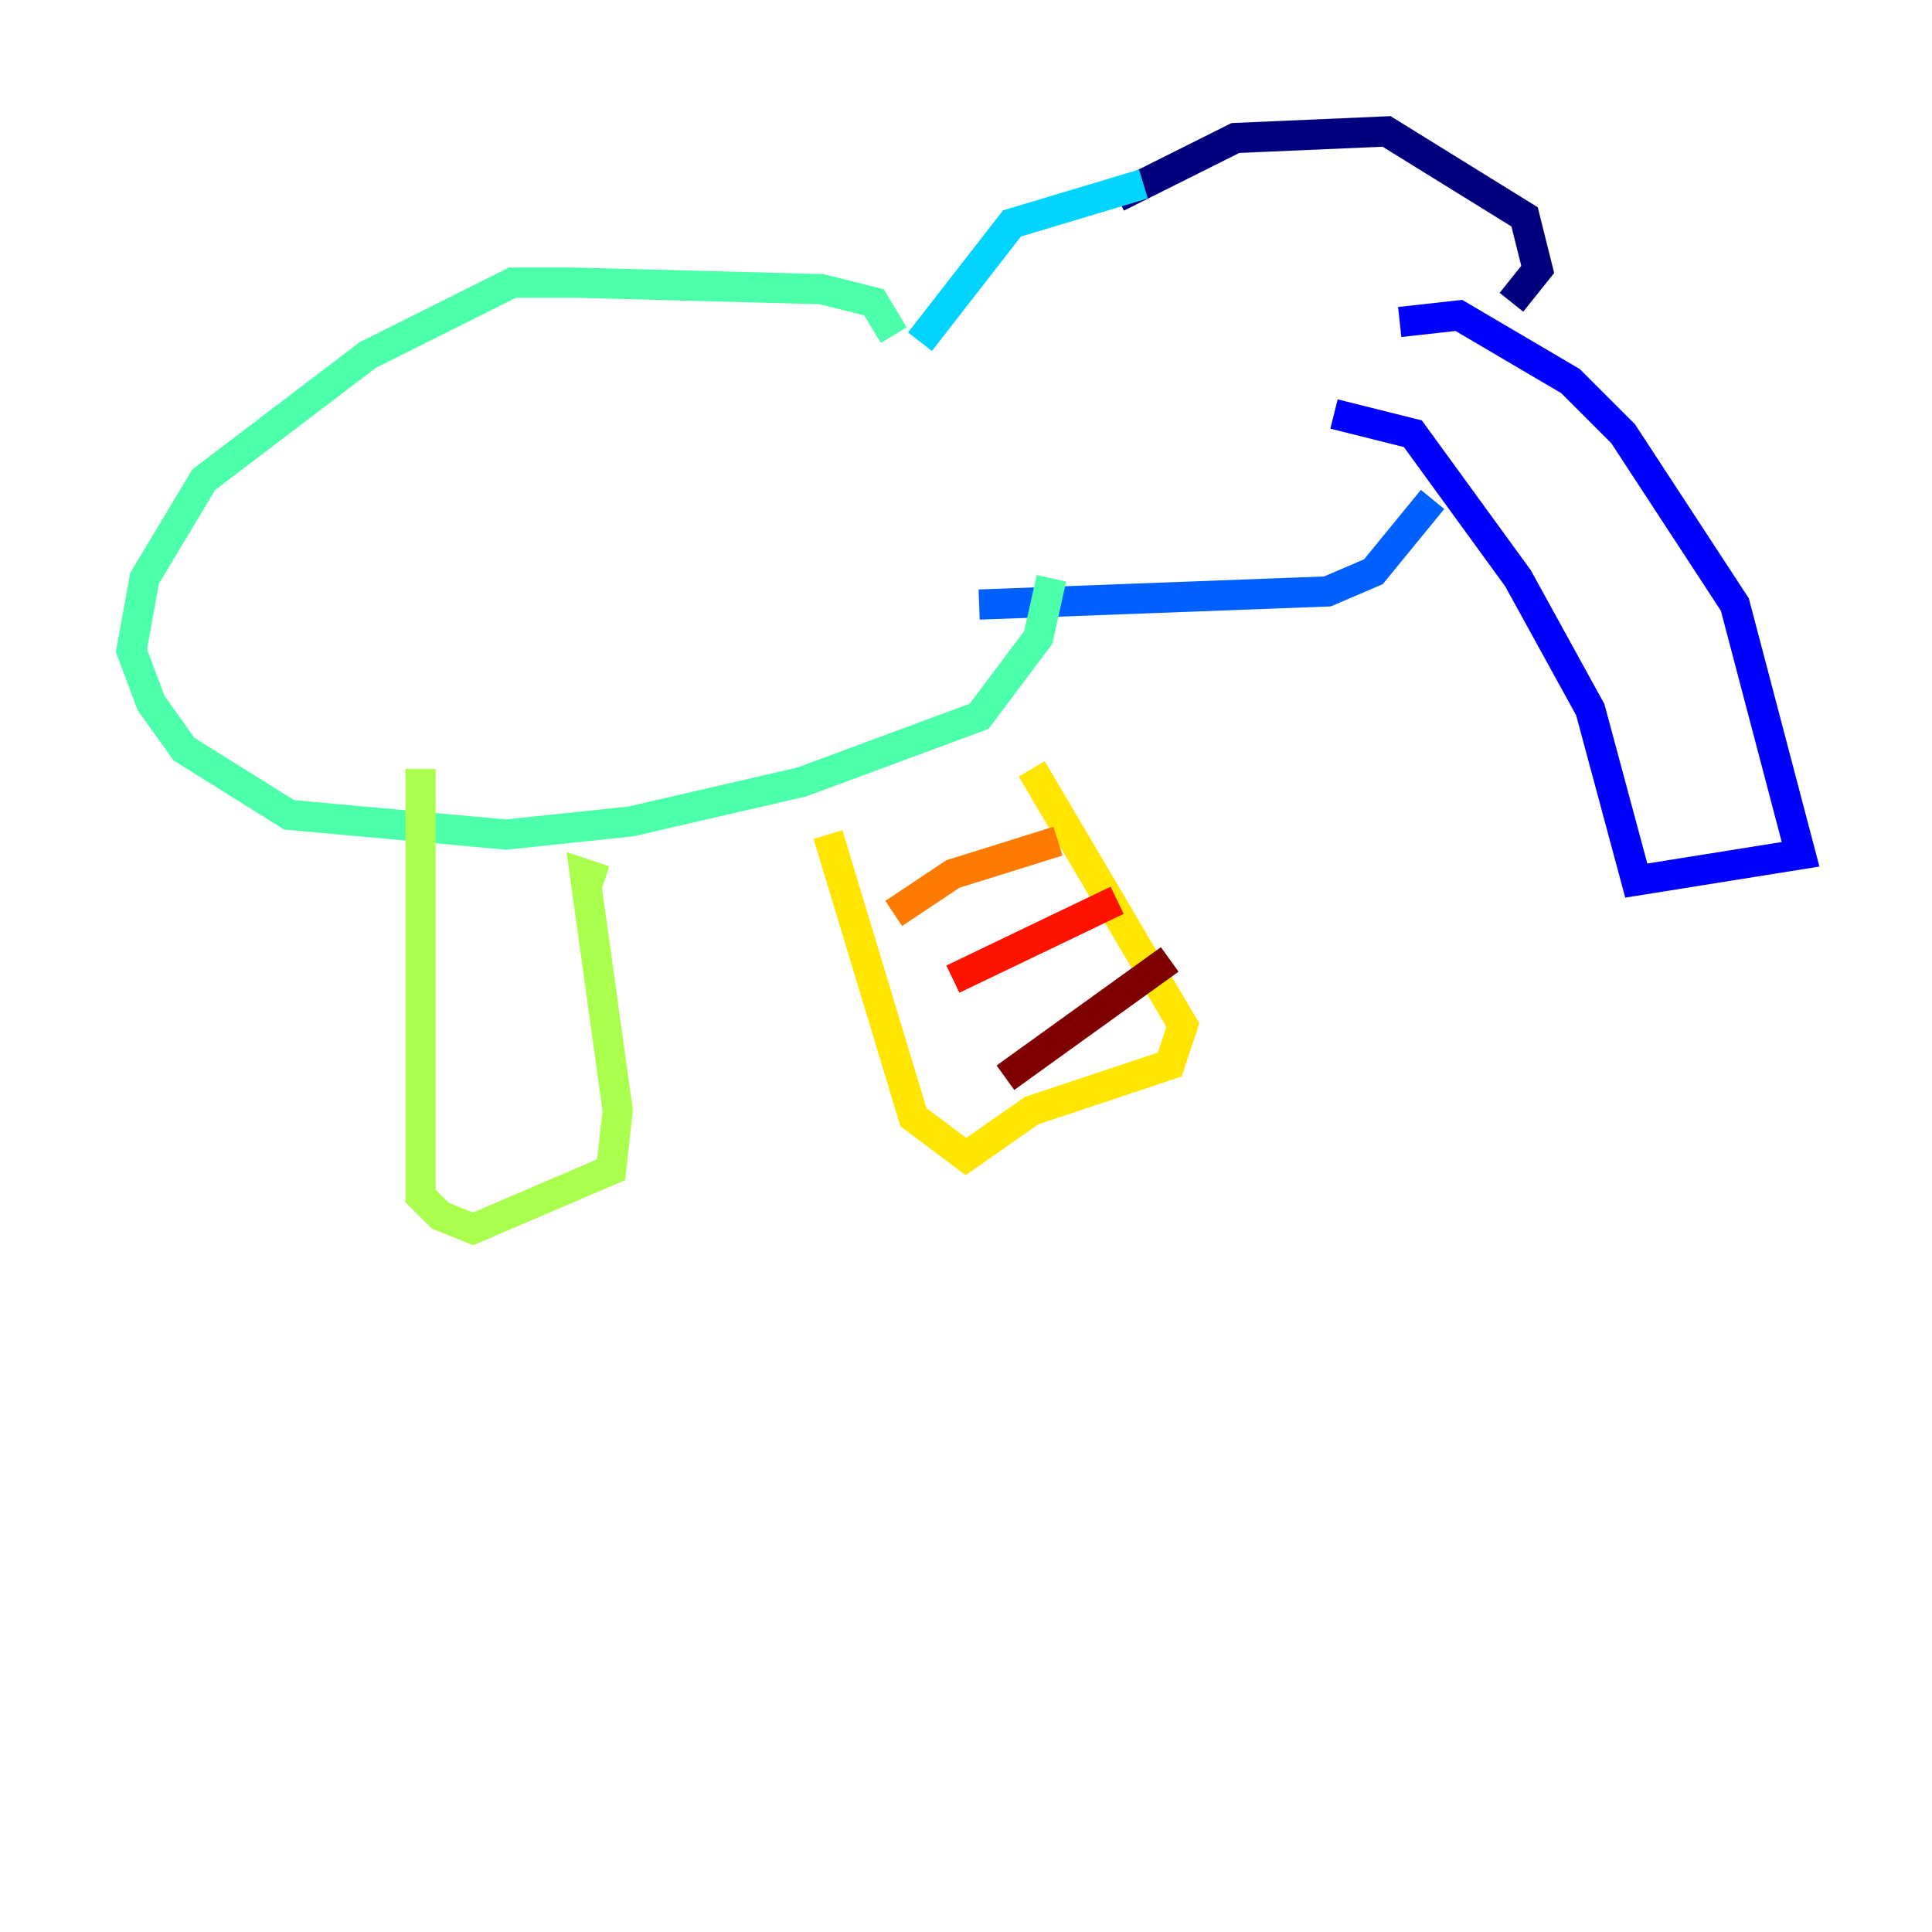 <?xml version="1.0" encoding="utf-8" ?>
<svg baseProfile="tiny" height="128" version="1.2" viewBox="0,0,128,128" width="128" xmlns="http://www.w3.org/2000/svg" xmlns:ev="http://www.w3.org/2001/xml-events" xmlns:xlink="http://www.w3.org/1999/xlink"><defs /><polyline fill="none" points="74.014,13.061 81.85,9.143 91.864,8.707 101.007,14.367 101.878,17.85 100.136,20.027" stroke="#00007f" stroke-width="2" /><polyline fill="none" points="92.735,21.333 96.653,20.898 104.054,25.252 107.537,28.735 114.939,40.054 119.293,56.599 108.408,58.34 105.361,47.02 100.571,38.313 93.605,28.735 88.381,27.429" stroke="#0000fe" stroke-width="2" /><polyline fill="none" points="94.912,33.088 90.993,37.878 87.946,39.184 64.871,40.054" stroke="#0060ff" stroke-width="2" /><polyline fill="none" points="75.755,12.191 67.048,14.803 60.952,22.64" stroke="#00d4ff" stroke-width="2" /><polyline fill="none" points="59.211,22.204 57.905,20.027 54.422,19.157 37.878,18.721 33.959,18.721 24.381,23.51 13.497,31.782 9.578,38.313 8.707,43.102 10.014,46.585 12.191,49.633 19.157,53.986 33.524,55.292 41.796,54.422 53.116,51.809 64.871,47.456 68.789,42.231 69.66,38.313" stroke="#4cffaa" stroke-width="2" /><polyline fill="none" points="27.864,50.939 27.864,79.238 29.17,80.544 31.347,81.415 40.49,77.497 40.925,73.578 38.748,57.905 40.054,58.34" stroke="#aaff4c" stroke-width="2" /><polyline fill="none" points="54.857,55.292 60.517,74.014 64.0,76.626 68.354,73.578 77.497,70.531 78.367,67.918 68.354,50.939" stroke="#ffe500" stroke-width="2" /><polyline fill="none" points="59.211,60.517 63.129,57.905 70.095,55.728" stroke="#ff7a00" stroke-width="2" /><polyline fill="none" points="63.129,64.871 74.014,59.646" stroke="#fe1200" stroke-width="2" /><polyline fill="none" points="66.612,71.401 77.497,63.565" stroke="#7f0000" stroke-width="2" /></svg>